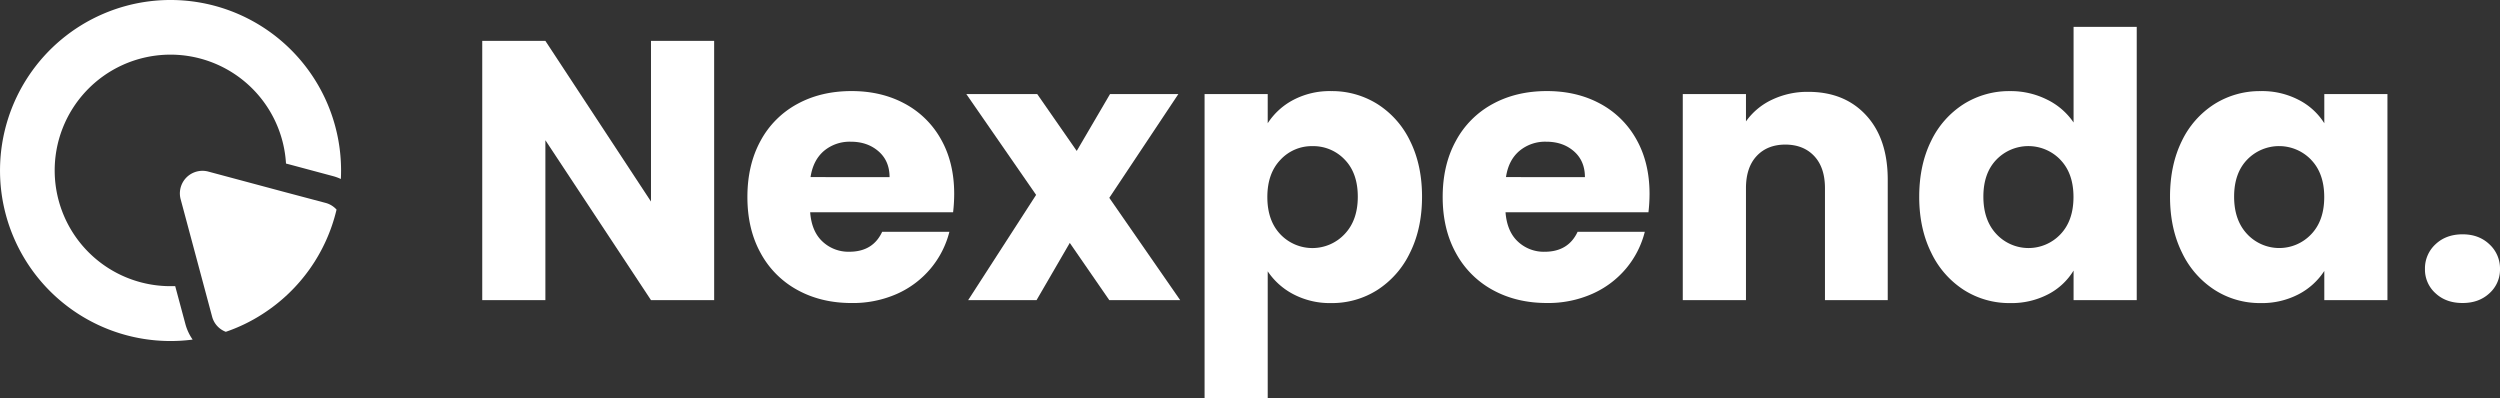 <svg id="Layer_1" data-name="Layer 1" xmlns="http://www.w3.org/2000/svg" viewBox="0 0 1366 217.66"><rect x="0" y="0" width="1366" height="217.66" fill="#333333" stroke="none"/><defs><style>.cls-1{fill:#fff;}</style></defs><path class="cls-1" d="M390.22,164H355.71L298,76.62V164H263.5V22.34H298l57.7,87.78V22.34h34.51Z"/><path class="cls-1" d="M520.77,116H442.68q.79,10.48,6.76,16a20.63,20.63,0,0,0,14.63,5.55q12.9,0,17.95-10.9h36.73a50.49,50.49,0,0,1-10.19,20,51,51,0,0,1-18.46,13.92,59.38,59.38,0,0,1-24.82,5q-16.54,0-29.46-7.06a50.19,50.19,0,0,1-20.18-20.18q-7.26-13.11-7.26-30.67T415.54,77a49.57,49.57,0,0,1,20.08-20.17q12.9-7.07,29.66-7.07,16.34,0,29.05,6.86a49.29,49.29,0,0,1,19.88,19.58q7.15,12.7,7.16,29.66A88.89,88.89,0,0,1,520.77,116ZM486.06,96.8q0-8.88-6.05-14.13t-15.14-5.24a21.88,21.88,0,0,0-14.63,5q-5.94,5.06-7.36,14.33Z"/><path class="cls-1" d="M606.12,164l-21.59-31.28L566.37,164H529l37.13-57.51L528,51.4h38.74l21.59,31.07L606.52,51.4h37.33l-37.73,56.7L644.86,164Z"/><path class="cls-1" d="M706.6,54.63a42.75,42.75,0,0,1,20.79-4.85,46.62,46.62,0,0,1,25.22,7.07A48.92,48.92,0,0,1,770.46,77Q777,90.15,777,107.49t-6.56,30.57a49.46,49.46,0,0,1-17.85,20.38,46.1,46.1,0,0,1-25.22,7.16,42.89,42.89,0,0,1-20.69-4.84,38,38,0,0,1-14-12.51v69.41h-34.5V51.4h34.5V67.34A37.31,37.31,0,0,1,706.6,54.63Zm28.15,32.58a23.66,23.66,0,0,0-17.66-7.36,23.28,23.28,0,0,0-17.45,7.46q-7.17,7.47-7.16,20.38t7.16,20.38a24.13,24.13,0,0,0,35-.1q7.26-7.56,7.26-20.48T734.75,87.21Z"/><path class="cls-1" d="M900.71,116H822.62q.81,10.48,6.76,16A20.64,20.64,0,0,0,844,137.56q12.91,0,18-10.9h36.72a50.36,50.36,0,0,1-10.19,20A51,51,0,0,1,870,160.56a59.35,59.35,0,0,1-24.82,5q-16.54,0-29.46-7.06a50.19,50.19,0,0,1-20.18-20.18q-7.26-13.11-7.26-30.67T795.48,77a49.63,49.63,0,0,1,20.08-20.17q12.91-7.07,29.66-7.07,16.35,0,29.06,6.86a49.33,49.33,0,0,1,19.87,19.58q7.15,12.7,7.16,29.66A88.89,88.89,0,0,1,900.71,116ZM866,96.8q0-8.88-6-14.13t-15.13-5.24a21.84,21.84,0,0,0-14.63,5q-6,5.06-7.37,14.33Z"/><path class="cls-1" d="M1019.66,63q11.8,12.81,11.8,35.21V164h-34.3V102.85q0-11.3-5.85-17.55T975.57,79q-9.9,0-15.74,6.26T954,102.85V164H919.47V51.4H954V66.33a36.27,36.27,0,0,1,14.12-11.8,44.81,44.81,0,0,1,20-4.34Q1007.85,50.19,1019.66,63Z"/><path class="cls-1" d="M1055.17,77A48.92,48.92,0,0,1,1073,56.85a46.66,46.66,0,0,1,25.23-7.07,44.41,44.41,0,0,1,20.28,4.64A37.12,37.12,0,0,1,1133,66.93V14.68h34.51V164H1133V147.85a35.2,35.2,0,0,1-13.82,12.91,43.32,43.32,0,0,1-20.88,4.84,46.14,46.14,0,0,1-25.23-7.16,49.46,49.46,0,0,1-17.85-20.38q-6.57-13.22-6.56-30.57T1055.17,77Zm70.62,10.29a24.26,24.26,0,0,0-34.91-.1q-7.17,7.38-7.16,20.28t7.16,20.48a24,24,0,0,0,34.91.1q7.15-7.45,7.16-20.38T1125.79,87.31Z"/><path class="cls-1" d="M1192.17,77A48.87,48.87,0,0,1,1210,56.85a46.6,46.6,0,0,1,25.22-7.07,43.27,43.27,0,0,1,20.88,4.85A35.58,35.58,0,0,1,1270,67.34V51.4h34.5V164H1270V148.05a37.28,37.28,0,0,1-14,12.71,43.3,43.3,0,0,1-20.88,4.84,45.72,45.72,0,0,1-25-7.16,49.42,49.42,0,0,1-17.86-20.38q-6.56-13.22-6.56-30.57T1192.17,77Zm70.62,10.29a24.25,24.25,0,0,0-34.9-.1q-7.17,7.38-7.17,20.28t7.17,20.48a24,24,0,0,0,34.9.1q7.17-7.45,7.17-20.38T1262.79,87.31Z"/><path class="cls-1" d="M1330.79,160.26A17.35,17.35,0,0,1,1325,147a17.88,17.88,0,0,1,5.75-13.52q5.74-5.45,14.83-5.45,8.88,0,14.63,5.45A17.88,17.88,0,0,1,1366,147a17.35,17.35,0,0,1-5.75,13.22q-5.74,5.34-14.63,5.34Q1336.55,165.6,1330.79,160.26Z"/><path class="cls-1" d="M108.59,1.28a93.17,93.17,0,1,0-3.33,184.27,27.17,27.17,0,0,1-4-8.64l-5.13-19.09-.39-1.46c-.86,0-1.73,0-2.59,0a63.25,63.25,0,1,1,63.12-67l3,.79,22.64,6.07a25.17,25.17,0,0,1,4.33,1.58c.09-1.57.12-3.13.12-4.71A93.18,93.18,0,0,0,108.59,1.28Z"/><path class="cls-1" d="M183.89,114.53a93.17,93.17,0,0,1-40.36,57,91.05,91.05,0,0,1-20.14,9.77,12.13,12.13,0,0,1-7.5-8.32l-5.11-19.07-12.06-45a12.34,12.34,0,0,1,15.13-15.15l41.48,11.12,22.62,6A12.18,12.18,0,0,1,183.89,114.53Z"/></svg>